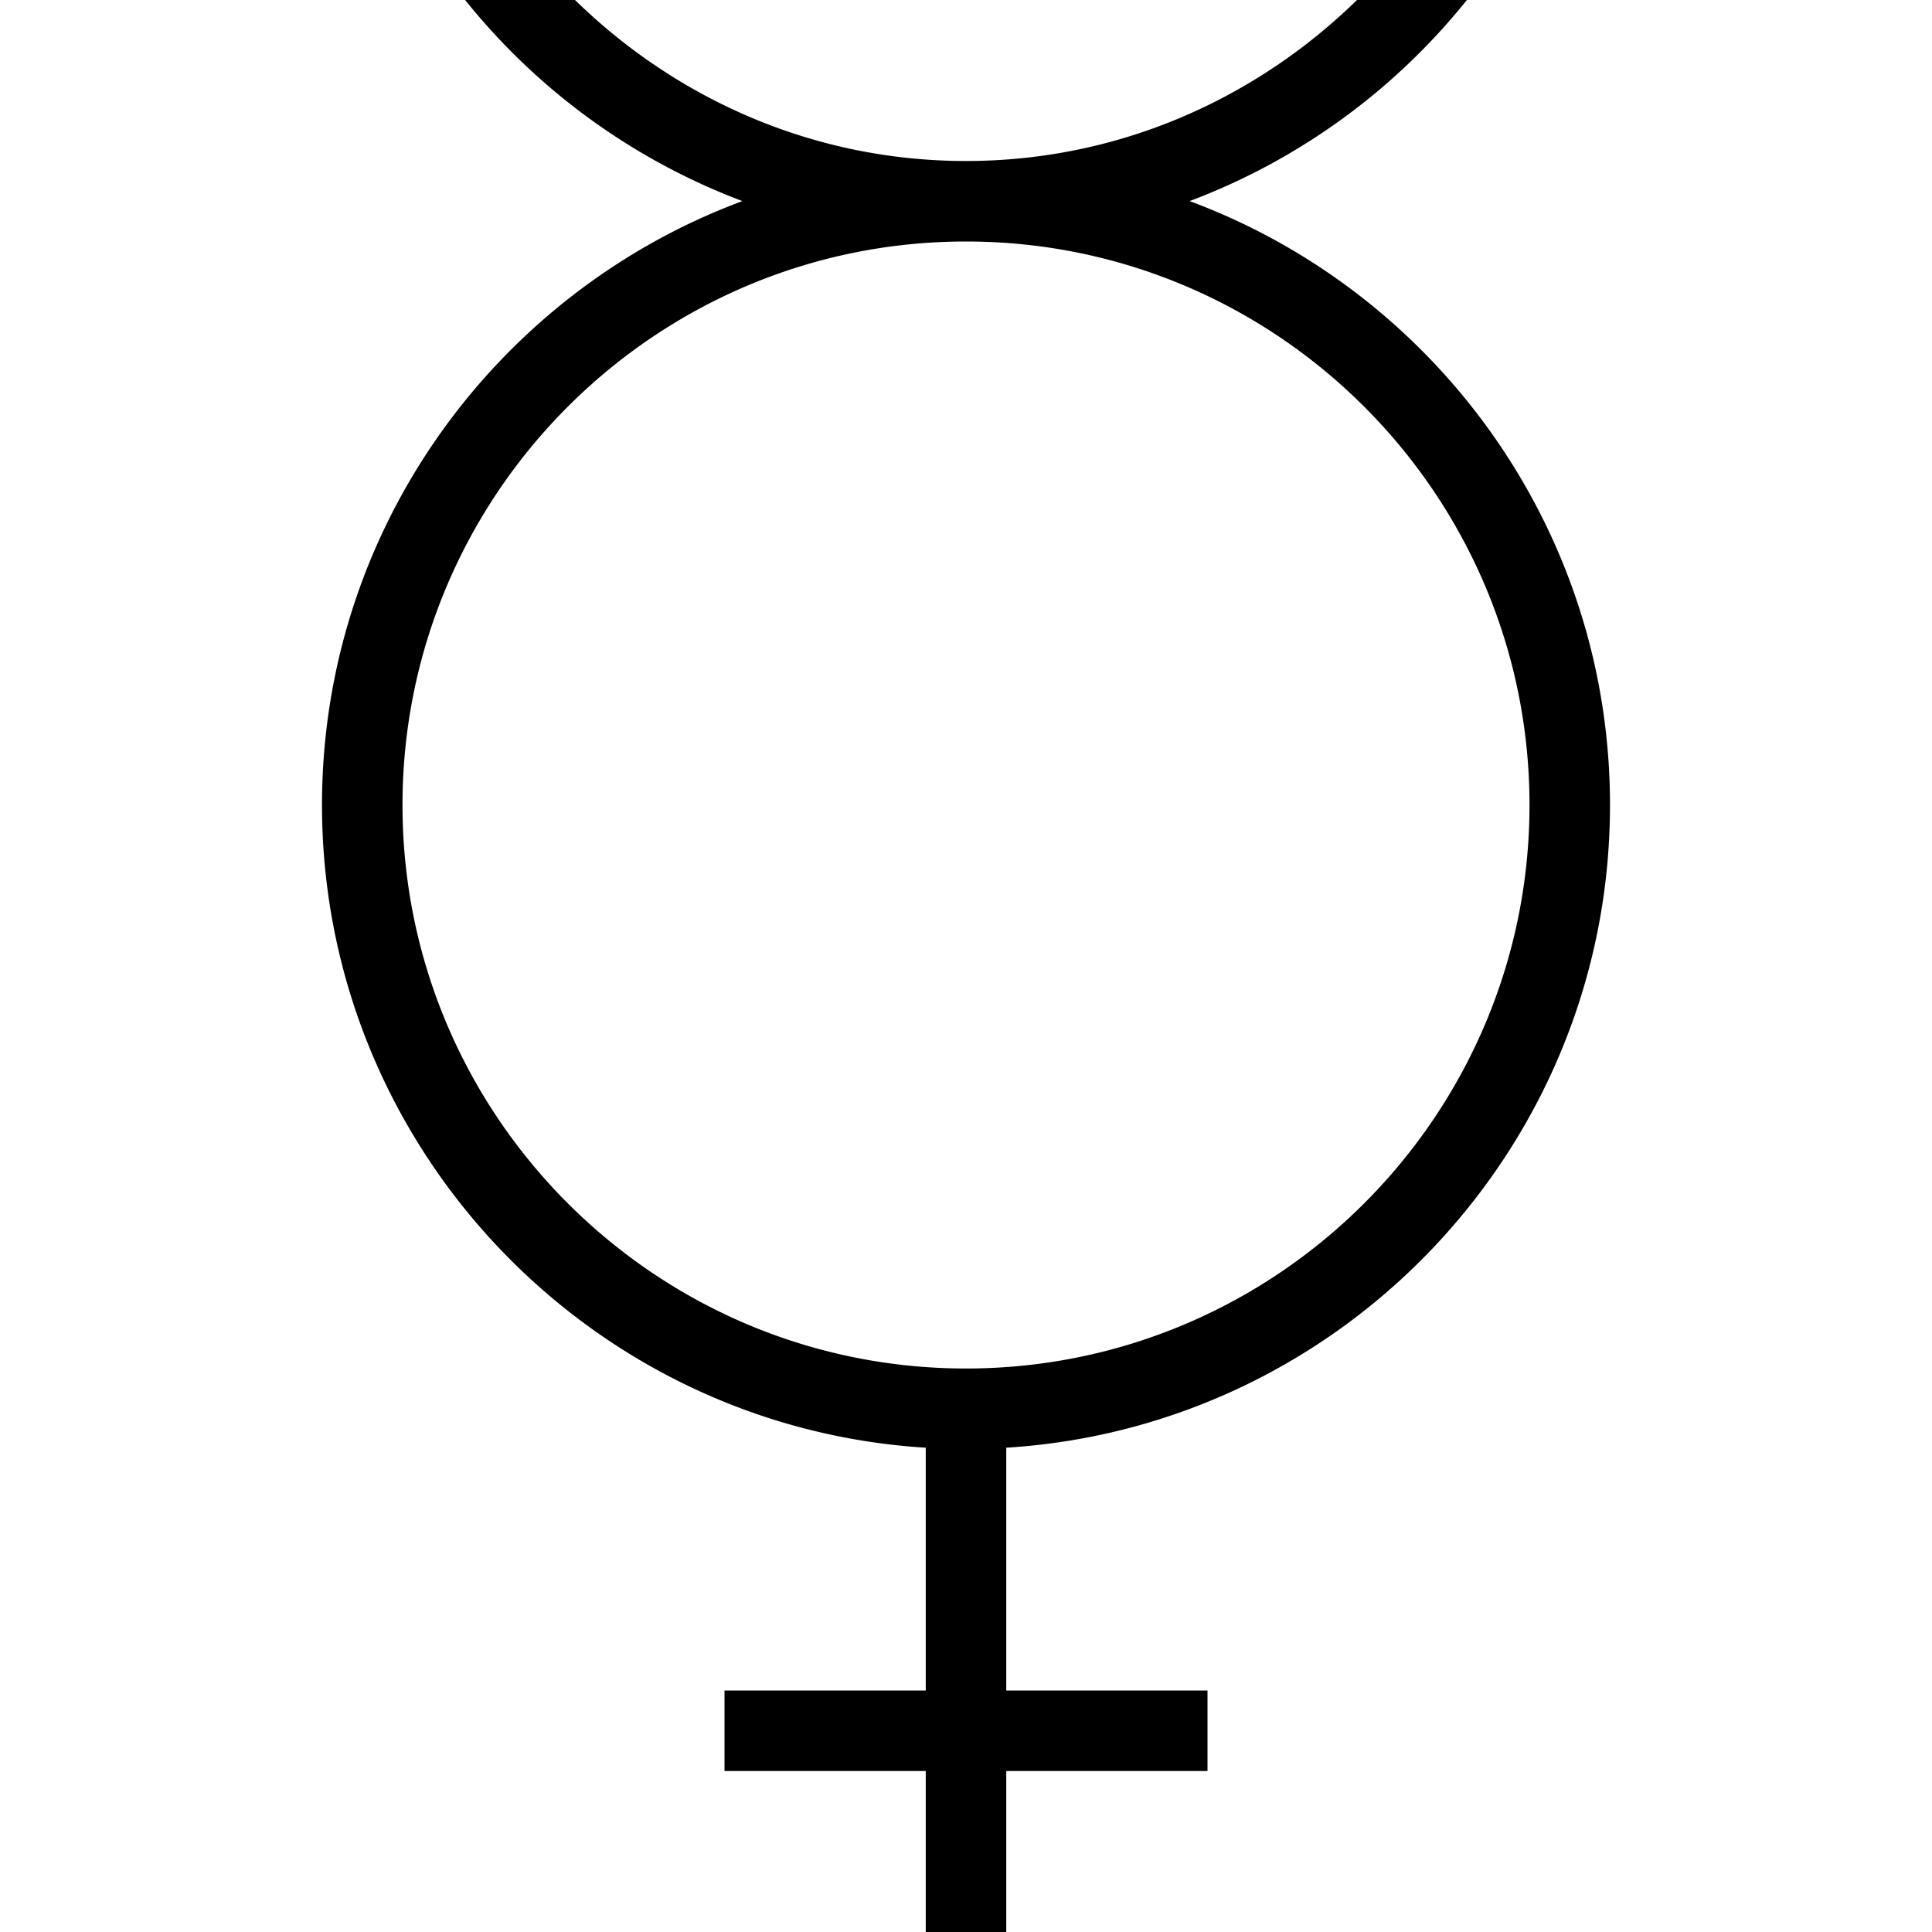 <svg xmlns="http://www.w3.org/2000/svg" data-name="Layer 1" viewBox="0 0 24 24"><path d="M20 10c0-3.435-2.176-6.371-5.222-7.502A8.047 8.047 0 0 0 18.222 0h-1.365C15.599 1.229 13.895 2 12 2s-3.599-.771-4.857-2H5.778a8.06 8.06 0 0 0 3.444 2.498C6.176 3.63 4 6.565 4 10c0 4.243 3.321 7.725 7.5 7.984V21H9v1h2.5v2h1v-2H15v-1h-2.5v-3.016C16.679 17.725 20 14.243 20 10ZM5 10c0-3.859 3.14-7 7-7s7 3.141 7 7-3.14 7-7 7-7-3.141-7-7Z"/></svg>
